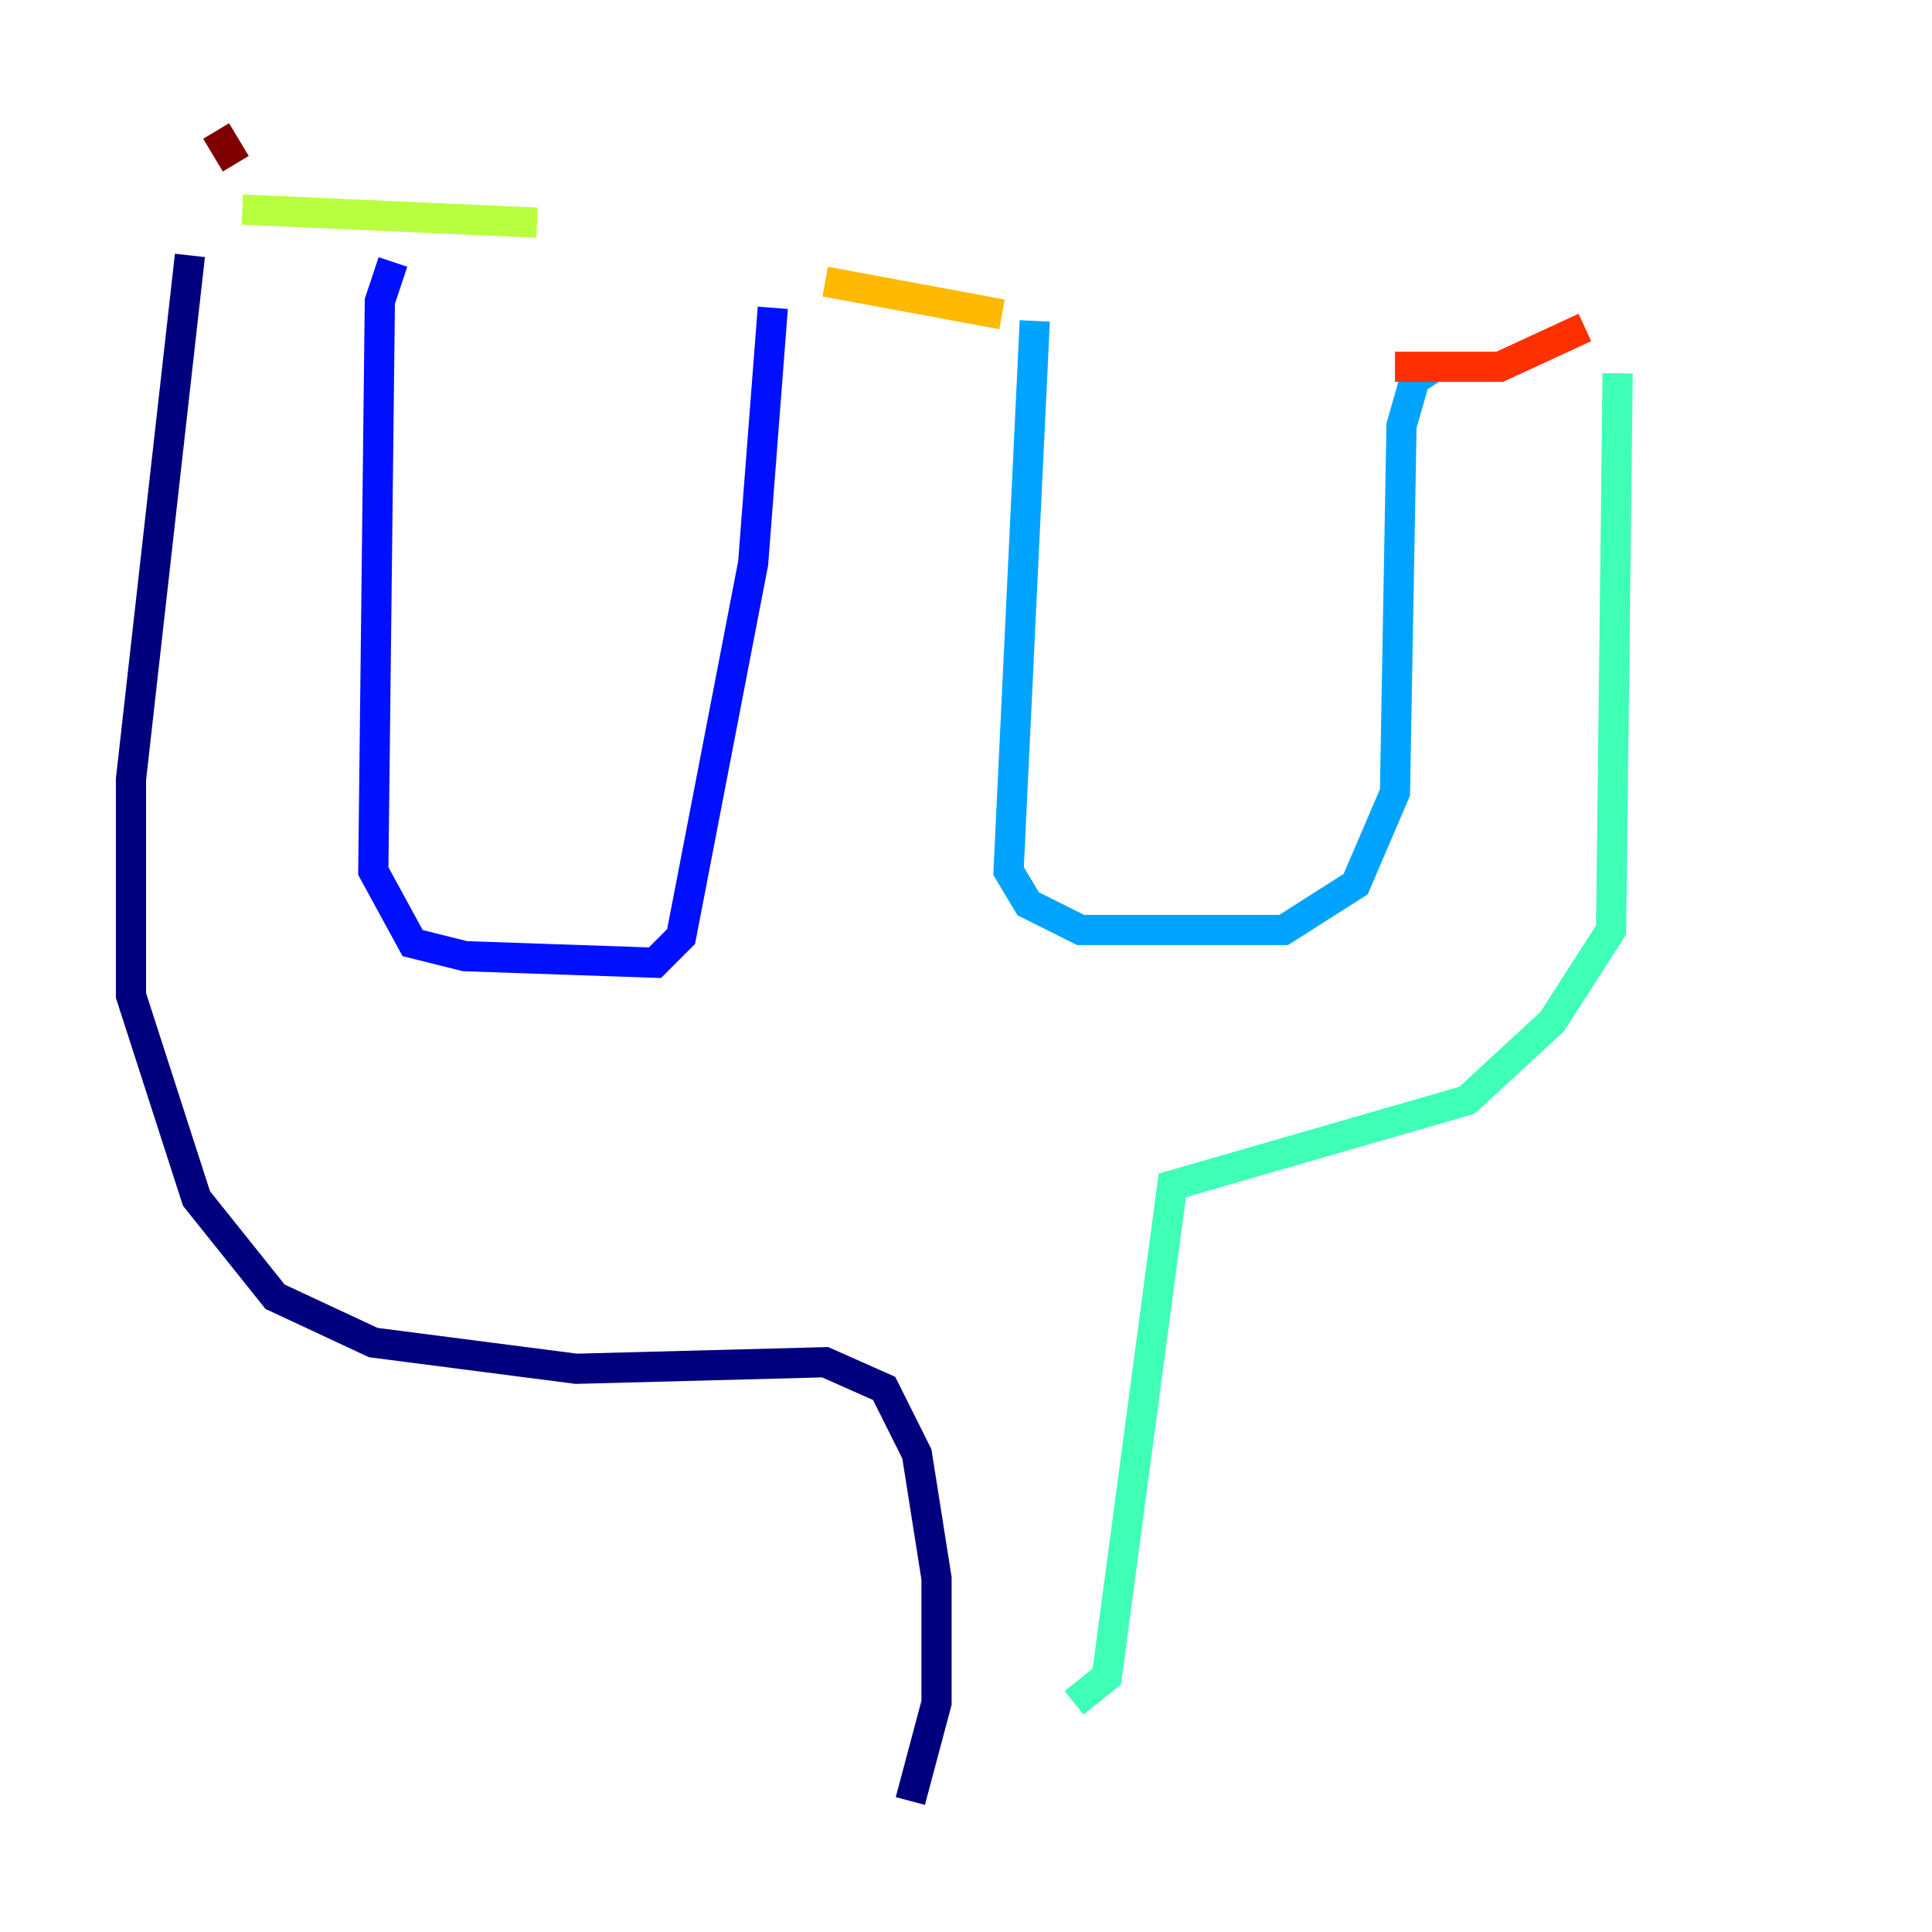 <?xml version="1.0" encoding="utf-8" ?>
<svg baseProfile="tiny" height="128" version="1.2" viewBox="0,0,128,128" width="128" xmlns="http://www.w3.org/2000/svg" xmlns:ev="http://www.w3.org/2001/xml-events" xmlns:xlink="http://www.w3.org/1999/xlink"><defs /><polyline fill="none" points="12.583,16.922 8.678,51.634 8.678,65.953 13.017,79.403 18.224,85.912 24.732,88.949 38.183,90.685 54.671,90.251 58.576,91.986 60.746,96.325 62.047,104.57 62.047,112.814 60.312,119.322" stroke="#00007f" stroke-width="2" /><polyline fill="none" points="26.034,17.356 25.166,19.959 24.732,57.709 27.336,62.481 30.807,63.349 43.39,63.783 45.125,62.047 49.898,37.315 51.2,20.393" stroke="#0010ff" stroke-width="2" /><polyline fill="none" points="68.556,21.261 66.82,57.709 68.122,59.878 71.593,61.614 85.044,61.614 89.817,58.576 92.42,52.502 92.854,28.203 93.722,25.166 95.024,24.298" stroke="#00a4ff" stroke-width="2" /><polyline fill="none" points="107.173,24.732 106.739,61.614 102.834,67.688 97.193,72.895 77.668,78.536 73.329,111.078 71.159,112.814" stroke="#3fffb7" stroke-width="2" /><polyline fill="none" points="16.054,13.885 35.58,14.752" stroke="#b7ff3f" stroke-width="2" /><polyline fill="none" points="54.671,18.658 66.386,20.827" stroke="#ffb900" stroke-width="2" /><polyline fill="none" points="92.42,24.298 99.363,24.298 105.003,21.695" stroke="#ff3000" stroke-width="2" /><polyline fill="none" points="15.62,10.848 14.319,8.678" stroke="#7f0000" stroke-width="2" /></svg>